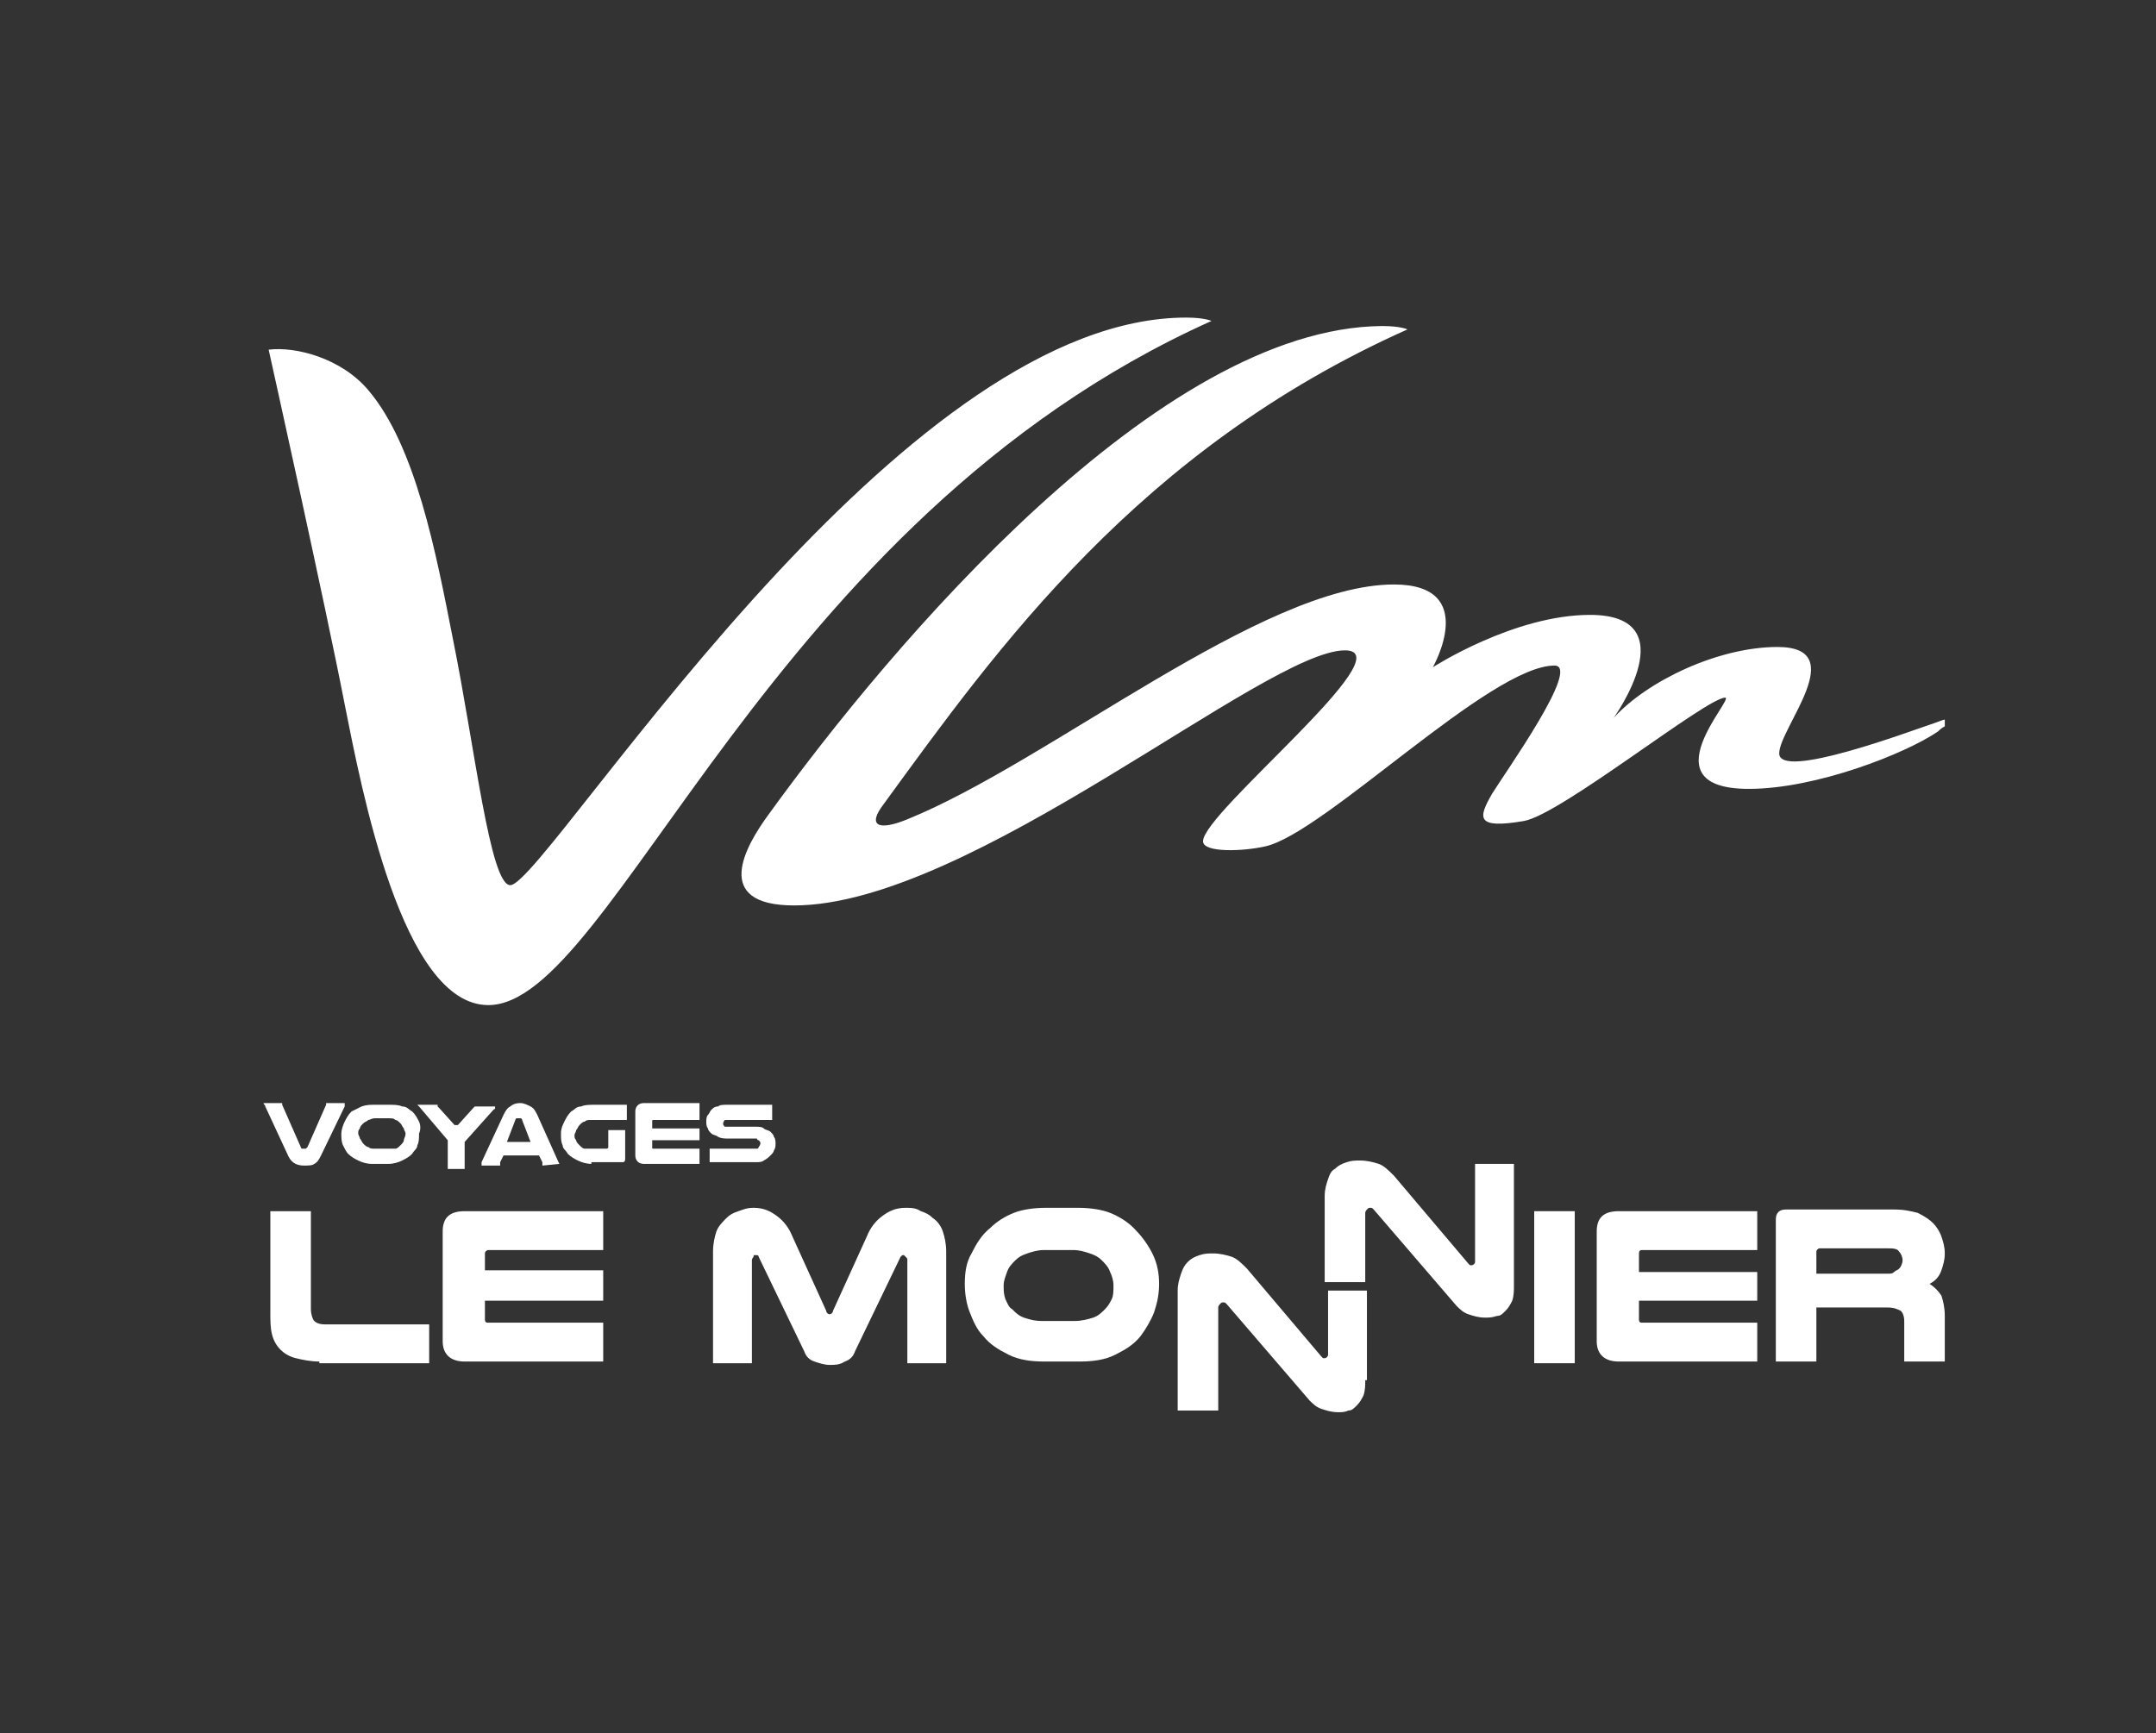 <?xml version="1.0" encoding="utf-8"?>
<!-- Generator: Adobe Illustrator 24.1.0, SVG Export Plug-In . SVG Version: 6.00 Build 0)  -->
<svg version="1.1" id="Calque_1" xmlns="http://www.w3.org/2000/svg" xmlns:xlink="http://www.w3.org/1999/xlink" x="0px" y="0px"
	 viewBox="0 0 127.6 102.6" style="enable-background:new 0 0 127.6 102.6;" xml:space="preserve">
<rect x="0" y="0" width="127.6" height="102.6" fill="#333333" stroke="none"/>
<style type="text/css">
	.st0{fill:#FFFFFF;}
</style>
<g>
	<defs>
		<path id="SVGID_1_" d="M45.5,48.2c-1.4,1.9-3.4,5.4,1.5,5.4c10.4,0,27.9-15.1,32.6-15.1c3.6,0-8.4,9.6-8.4,11.3
			c0,0.7,2.4,0.6,3.7,0.3c3.5-0.8,13.3-10.7,17.1-10.7c1.6,0-2.9,6.3-3.7,7.6c-0.8,1.4-1,2.1,1.9,1.6c2.2-0.4,10.8-7.3,11.9-7.3
			c0.6,0-4.7,5.4,1.4,5.4c4,0,9.3-2.1,11.2-3.4c0.1-0.1,0.2-0.2,0.4-0.3v-0.4c-0.1,0-0.3,0.1-0.6,0.2c-1.5,0.5-9.2,3.4-9.2,1.8
			c0-1.5,4.3-6.3-0.1-6.3c-3.5,0-7.7,2-9.7,4.2c0,0,4.4-6.1-1.4-6.1c-4.5,0-9.3,3.1-9.3,3.1s2.8-4.9-2.3-4.9
			c-7.8,0-20.4,10.5-28.8,13.9c-1.7,0.7-2.4,0.4-1.4-0.9c6.7-9.2,15.1-21,31-28.1c0,0-0.4-0.2-1.5-0.2
			C68.6,19.4,52.8,38.1,45.5,48.2 M46.1,33.8c-8.4,9-14.8,18.6-15.9,18.6c-1.2,0-2.1-8.2-3.4-14.6c-1-5.1-2.2-11.4-5-14.7
			c-1.6-1.9-4.3-2.6-5.9-2.4c0,0,3.4,15.3,4.5,21c1,5,3.4,17.8,8.5,17.8c7.4,0,16.5-28.7,42.8-40.5c0,0-0.4-0.2-1.5-0.2
			C62.1,18.8,53.4,26,46.1,33.8"/>
	</defs>
	<use xlink:href="#SVGID_1_"  style="overflow:visible;fill:#FFFFFF;"/>
	<clipPath id="SVGID_2_">
		<use xlink:href="#SVGID_1_"  style="overflow:visible;"/>
	</clipPath>
</g>
<g>
	<path class="st0" d="M18.9,80.6c-0.5,0-1-0.1-1.4-0.2c-0.4-0.1-0.7-0.3-0.9-0.5c-0.2-0.2-0.4-0.5-0.5-0.9C16,78.6,16,78.2,16,77.7
		v-6h2.4v5.8c0,0.3,0.1,0.6,0.2,0.7c0.1,0.1,0.3,0.2,0.6,0.2h6.2v2.3H18.9z"/>
	<path class="st0" d="M35.7,71.7V74h-6.8c-0.1,0-0.2,0.1-0.2,0.2v1h7V77h-7v1.1c0,0.2,0.1,0.2,0.2,0.2h6.8v2.3h-8.2
		c-0.8,0-1.3-0.4-1.3-1.2v-6.5c0-0.8,0.4-1.2,1.3-1.2H35.7z"/>
	<path class="st0" d="M49.1,80.8c-0.3,0-0.6-0.1-0.9-0.2c-0.3-0.1-0.5-0.3-0.6-0.6l-2.7-5.6c0-0.1-0.1-0.1-0.2-0.1
		c-0.1,0-0.1,0-0.1,0.1c0,0-0.1,0.1-0.1,0.2v6.1h-2.3v-6.6c0-0.5,0.1-0.9,0.2-1.2c0.1-0.3,0.4-0.6,0.6-0.8c0.2-0.2,0.4-0.3,0.7-0.4
		c0.3-0.1,0.5-0.2,0.9-0.2c0.6,0,1,0.2,1.4,0.5c0.4,0.3,0.7,0.7,0.9,1.2l2,4.4c0,0.1,0.1,0.2,0.2,0.2c0.1,0,0.2-0.1,0.2-0.2l2-4.4
		c0.2-0.5,0.5-0.9,0.9-1.2c0.4-0.3,0.8-0.5,1.4-0.5c0.3,0,0.6,0,0.9,0.2c0.3,0.1,0.5,0.2,0.7,0.4c0.3,0.2,0.5,0.5,0.6,0.8
		c0.1,0.3,0.2,0.7,0.2,1.2v6.6h-2.3v-6.1c0-0.1,0-0.1-0.1-0.2c0,0-0.1-0.1-0.1-0.1c-0.1,0-0.1,0-0.2,0.1L50.6,80
		c-0.1,0.3-0.3,0.5-0.6,0.6C49.7,80.8,49.4,80.8,49.1,80.8"/>
	<path class="st0" d="M61.8,74c-0.4,0-0.7,0.1-1,0.2c-0.3,0.1-0.5,0.2-0.7,0.4c-0.2,0.2-0.4,0.4-0.5,0.7c-0.1,0.3-0.2,0.5-0.2,0.8
		c0,0.3,0,0.5,0.1,0.8c0.1,0.2,0.2,0.5,0.4,0.6c0.2,0.2,0.4,0.4,0.7,0.5c0.3,0.1,0.6,0.2,1.1,0.2h1.9c0.4,0,0.8-0.1,1.1-0.2
		c0.3-0.1,0.5-0.3,0.7-0.5c0.2-0.2,0.3-0.4,0.4-0.6c0.1-0.2,0.1-0.5,0.1-0.8c0-0.3-0.1-0.6-0.2-0.8c-0.1-0.3-0.3-0.5-0.5-0.7
		c-0.2-0.2-0.4-0.3-0.7-0.4c-0.3-0.1-0.6-0.2-1-0.2H61.8z M61.8,80.6c-0.8,0-1.5-0.1-2.1-0.4c-0.6-0.3-1.1-0.6-1.5-1.1
		c-0.4-0.4-0.6-0.9-0.8-1.4c-0.2-0.5-0.3-1.1-0.3-1.7c0-0.7,0.1-1.3,0.4-1.8c0.3-0.6,0.6-1.1,1.1-1.5c0.4-0.4,0.9-0.7,1.4-0.9
		s1.2-0.3,1.9-0.3h1.9c0.7,0,1.4,0.1,1.9,0.3c0.5,0.2,1,0.5,1.4,0.9c0.4,0.4,0.8,0.9,1.1,1.5c0.3,0.6,0.4,1.2,0.4,1.8
		c0,0.6-0.1,1.1-0.3,1.7c-0.2,0.5-0.5,1-0.8,1.4c-0.4,0.5-0.9,0.8-1.5,1.1c-0.6,0.3-1.3,0.4-2.1,0.4H61.8z"/>
	<path class="st0" d="M80.8,81.7c0,0.3,0,0.6-0.1,0.9c-0.1,0.2-0.2,0.4-0.4,0.6c-0.2,0.2-0.3,0.3-0.5,0.3c-0.2,0.1-0.4,0.1-0.6,0.1
		c-0.4,0-0.7-0.1-1-0.2c-0.3-0.1-0.5-0.3-0.7-0.5l-4.9-5.7c-0.1-0.1-0.1-0.1-0.2-0.1c-0.1,0-0.1,0-0.2,0.1c0,0-0.1,0.1-0.1,0.2v6.1
		h-2.4v-7.1c0-0.4,0.1-0.7,0.2-1c0.1-0.3,0.2-0.5,0.4-0.7c0.2-0.2,0.4-0.3,0.7-0.4c0.3-0.1,0.5-0.1,0.8-0.1c0.4,0,0.8,0.1,1.1,0.2
		c0.3,0.1,0.6,0.4,0.9,0.7l4.4,5.2c0,0,0.1,0.1,0.1,0.1c0,0,0.1,0,0.1,0c0.1,0,0.2-0.1,0.2-0.2v-3.8h2.3V81.7z"/>
	<path class="st0" d="M89.6,76.1c0,0.3,0,0.6-0.1,0.9c-0.1,0.2-0.2,0.4-0.4,0.6c-0.2,0.2-0.3,0.3-0.5,0.3C88.3,78,88.1,78,87.9,78
		c-0.4,0-0.7-0.1-1-0.2c-0.3-0.1-0.5-0.3-0.7-0.5l-4.9-5.7c-0.1-0.1-0.1-0.1-0.2-0.1c-0.1,0-0.1,0-0.2,0.1c0,0-0.1,0.1-0.1,0.2v4.1
		h-2.4v-5.1c0-0.4,0.1-0.7,0.2-1c0.1-0.3,0.2-0.5,0.4-0.6c0.2-0.2,0.4-0.3,0.7-0.4c0.3-0.1,0.5-0.1,0.8-0.1c0.4,0,0.8,0.1,1.1,0.2
		c0.3,0.1,0.6,0.4,0.9,0.7l4.4,5.2c0,0,0.1,0.1,0.1,0.1c0,0,0.1,0,0.1,0c0.1,0,0.2-0.1,0.2-0.2v-5.8h2.3V76.1z"/>
</g>
<rect x="90.8" y="71.7" class="st0" width="2.4" height="9"/>
<g>
	<path class="st0" d="M104,71.7V74h-6.8C97,74,97,74.1,97,74.3v1h7V77h-7v1.1c0,0.2,0.1,0.2,0.2,0.2h6.8v2.3h-8.2
		c-0.8,0-1.3-0.4-1.3-1.2v-6.5c0-0.8,0.4-1.2,1.3-1.2H104z"/>
	<path class="st0" d="M111.7,75.4c0.2,0,0.3,0,0.4-0.1c0.1-0.1,0.2-0.1,0.3-0.2c0.1-0.1,0.2-0.3,0.2-0.5c0-0.2-0.1-0.4-0.2-0.5
		c-0.1-0.2-0.4-0.2-0.7-0.2h-4c-0.1,0-0.2,0.1-0.2,0.2v1.3H111.7z M107.5,80.6h-2.4v-8.4c0-0.4,0.2-0.6,0.6-0.6h6.4
		c0.6,0,1,0.1,1.4,0.2c0.4,0.2,0.7,0.4,0.9,0.6c0.2,0.2,0.4,0.5,0.5,0.8c0.1,0.3,0.2,0.6,0.2,1c0,0.4-0.1,0.7-0.2,1
		c-0.1,0.3-0.3,0.6-0.7,0.8c0.3,0.2,0.5,0.4,0.7,0.7c0.1,0.3,0.2,0.7,0.2,1.2v1.8c0,0.2,0,0.4,0,0.5c0,0.1,0,0.2,0,0.4h-2.4
		c0-0.2,0-0.4,0-0.6v-1.8c0-0.3-0.1-0.5-0.2-0.6c-0.2-0.1-0.4-0.2-0.8-0.2h-4.2V80.6z"/>
	<path class="st0" d="M15.7,65.5C15.6,65.5,15.6,65.5,15.7,65.5c0-0.1-0.1-0.1-0.1-0.2h1.1c0,0,0,0.1,0,0.1l1.1,2.5
		c0,0,0,0.1,0.1,0.1c0,0,0.1,0,0.1,0s0.1,0,0.1,0c0,0,0,0,0.1-0.1l1.1-2.5c0,0,0-0.1,0-0.1h1.1c0,0,0,0.1,0,0.1c0,0,0,0.1,0,0.1
		L19,68.4c-0.1,0.2-0.2,0.4-0.4,0.5C18.5,69,18.2,69,18,69c-0.5,0-0.8-0.2-1-0.7L15.7,65.5z"/>
	<path class="st0" d="M23.9,67.5c0,0.1-0.1,0.2-0.2,0.3c-0.1,0.1-0.2,0.2-0.3,0.2C23.3,68,23.2,68,23,68h-0.8c-0.2,0-0.3,0-0.4-0.1
		c-0.1,0-0.2-0.1-0.3-0.2c-0.1-0.1-0.1-0.2-0.2-0.3c0-0.1-0.1-0.2-0.1-0.3c0-0.1,0-0.2,0.1-0.3c0-0.1,0.1-0.2,0.2-0.3
		c0.1-0.1,0.2-0.1,0.3-0.2c0.1,0,0.2-0.1,0.4-0.1H23c0.2,0,0.3,0,0.4,0.1c0.1,0,0.2,0.1,0.3,0.2c0.1,0.1,0.1,0.2,0.2,0.3
		c0,0.1,0.1,0.2,0.1,0.3C24,67.3,23.9,67.4,23.9,67.5 M24.8,66.4c-0.1-0.2-0.2-0.4-0.4-0.6c-0.2-0.1-0.3-0.3-0.6-0.3
		c-0.2-0.1-0.5-0.1-0.8-0.1h-0.8c-0.3,0-0.5,0-0.8,0.1c-0.2,0.1-0.4,0.2-0.6,0.3c-0.2,0.2-0.3,0.4-0.4,0.6c-0.1,0.2-0.2,0.5-0.2,0.7
		c0,0.2,0,0.5,0.1,0.7c0.1,0.2,0.2,0.4,0.3,0.5c0.2,0.2,0.4,0.3,0.6,0.4c0.2,0.1,0.5,0.2,0.8,0.2H23c0.3,0,0.6-0.1,0.8-0.2
		c0.2-0.1,0.4-0.2,0.6-0.4c0.1-0.2,0.3-0.3,0.3-0.5c0.1-0.2,0.1-0.4,0.1-0.7C24.9,66.9,24.9,66.6,24.8,66.4"/>
	<path class="st0" d="M24.8,65.5C24.8,65.5,24.7,65.4,24.8,65.5c-0.1-0.1-0.1-0.1-0.1-0.1h1.2c0,0,0,0,0,0.1c0,0,0,0,0.1,0.1l0.9,1
		c0,0,0,0,0.1,0c0,0,0.1,0,0.1,0l0.9-1c0,0,0.1-0.1,0.1-0.1h1.2c0,0,0,0,0,0.1s0,0-0.1,0.1l-1.7,1.9v1.6h-1v-1.7L24.8,65.5z"/>
	<path class="st0" d="M30,67.6l0.5-1.3c0,0,0-0.1,0.1-0.1c0,0,0.1,0,0.1,0c0,0,0.1,0,0.1,0c0,0,0.1,0,0.1,0.1l0.5,1.3H30z
		 M33.1,68.9C33.1,68.8,33,68.8,33.1,68.9l-1.3-2.9c-0.1-0.2-0.2-0.4-0.4-0.5c-0.2-0.1-0.4-0.2-0.6-0.2c-0.3,0-0.5,0.1-0.6,0.2
		c-0.2,0.1-0.3,0.3-0.4,0.5l-1.3,2.8c0,0,0,0.1,0,0.1c0,0,0,0.1,0,0.1h1.1c0,0,0,0,0-0.1c0,0,0,0,0-0.1l0.2-0.4h2.1l0.2,0.4
		c0,0,0,0,0,0.1c0,0,0,0,0,0.1L33.1,68.9C33.1,68.9,33.1,68.9,33.1,68.9"/>
	<path class="st0" d="M35,68.9c-0.3,0-0.6-0.1-0.8-0.2c-0.2-0.1-0.4-0.2-0.6-0.4c-0.1-0.2-0.3-0.3-0.3-0.5c-0.1-0.2-0.1-0.4-0.1-0.7
		c0-0.3,0.1-0.5,0.2-0.7c0.1-0.2,0.2-0.4,0.4-0.6c0.2-0.1,0.3-0.3,0.6-0.3c0.2-0.1,0.5-0.1,0.8-0.1h1.9v0.9H35c-0.2,0-0.3,0-0.4,0.1
		c-0.1,0-0.2,0.1-0.3,0.2c-0.1,0.1-0.1,0.2-0.2,0.3c0,0.1-0.1,0.2-0.1,0.3c0,0.1,0,0.2,0.1,0.3c0,0.1,0.1,0.2,0.2,0.3
		c0.1,0.1,0.2,0.2,0.3,0.2C34.7,68,34.8,68,35,68h0.9c0,0,0.1,0,0.1-0.1v-1h1v1.7c0,0.2-0.1,0.2-0.2,0.2H35z"/>
	<path class="st0" d="M41.4,65.4v0.9h-2.7c-0.1,0-0.1,0-0.1,0.1v0.4h2.8v0.7h-2.8v0.4c0,0.1,0,0.1,0.1,0.1h2.7v0.9h-3.3
		c-0.3,0-0.5-0.2-0.5-0.5v-2.6c0-0.3,0.2-0.5,0.5-0.5H41.4z"/>
	<path class="st0" d="M45.7,66.3h-2.6c-0.1,0-0.1,0-0.1,0c0,0-0.1,0-0.1,0c0,0-0.1,0.1-0.1,0.2c0,0.1,0,0.1,0.1,0.2c0,0,0,0,0.1,0
		c0,0,0.1,0,0.1,0h1.6c0.2,0,0.4,0,0.5,0.1c0.1,0.1,0.3,0.1,0.4,0.2c0.1,0.1,0.2,0.2,0.2,0.3c0.1,0.1,0.1,0.3,0.1,0.4
		c0,0.1,0,0.3-0.1,0.4c0,0.1-0.1,0.2-0.2,0.3c-0.1,0.1-0.2,0.2-0.4,0.3c-0.1,0.1-0.3,0.1-0.5,0.1H42V68h2.6c0.1,0,0.1,0,0.2,0
		c0,0,0.1,0,0.1-0.1c0,0,0.1-0.1,0.1-0.2c0-0.1,0-0.1-0.1-0.2c0,0-0.1,0-0.1-0.1c0,0-0.1,0-0.2,0h-1.5c-0.2,0-0.4,0-0.6-0.1
		c-0.1-0.1-0.3-0.1-0.4-0.2c-0.1-0.1-0.2-0.2-0.2-0.3c-0.1-0.1-0.1-0.3-0.1-0.4c0-0.1,0-0.3,0.1-0.4c0.1-0.1,0.1-0.2,0.2-0.3
		c0.1-0.1,0.2-0.2,0.4-0.2c0.1-0.1,0.3-0.1,0.6-0.1h2.6V66.3z"/>
</g>
</svg>
